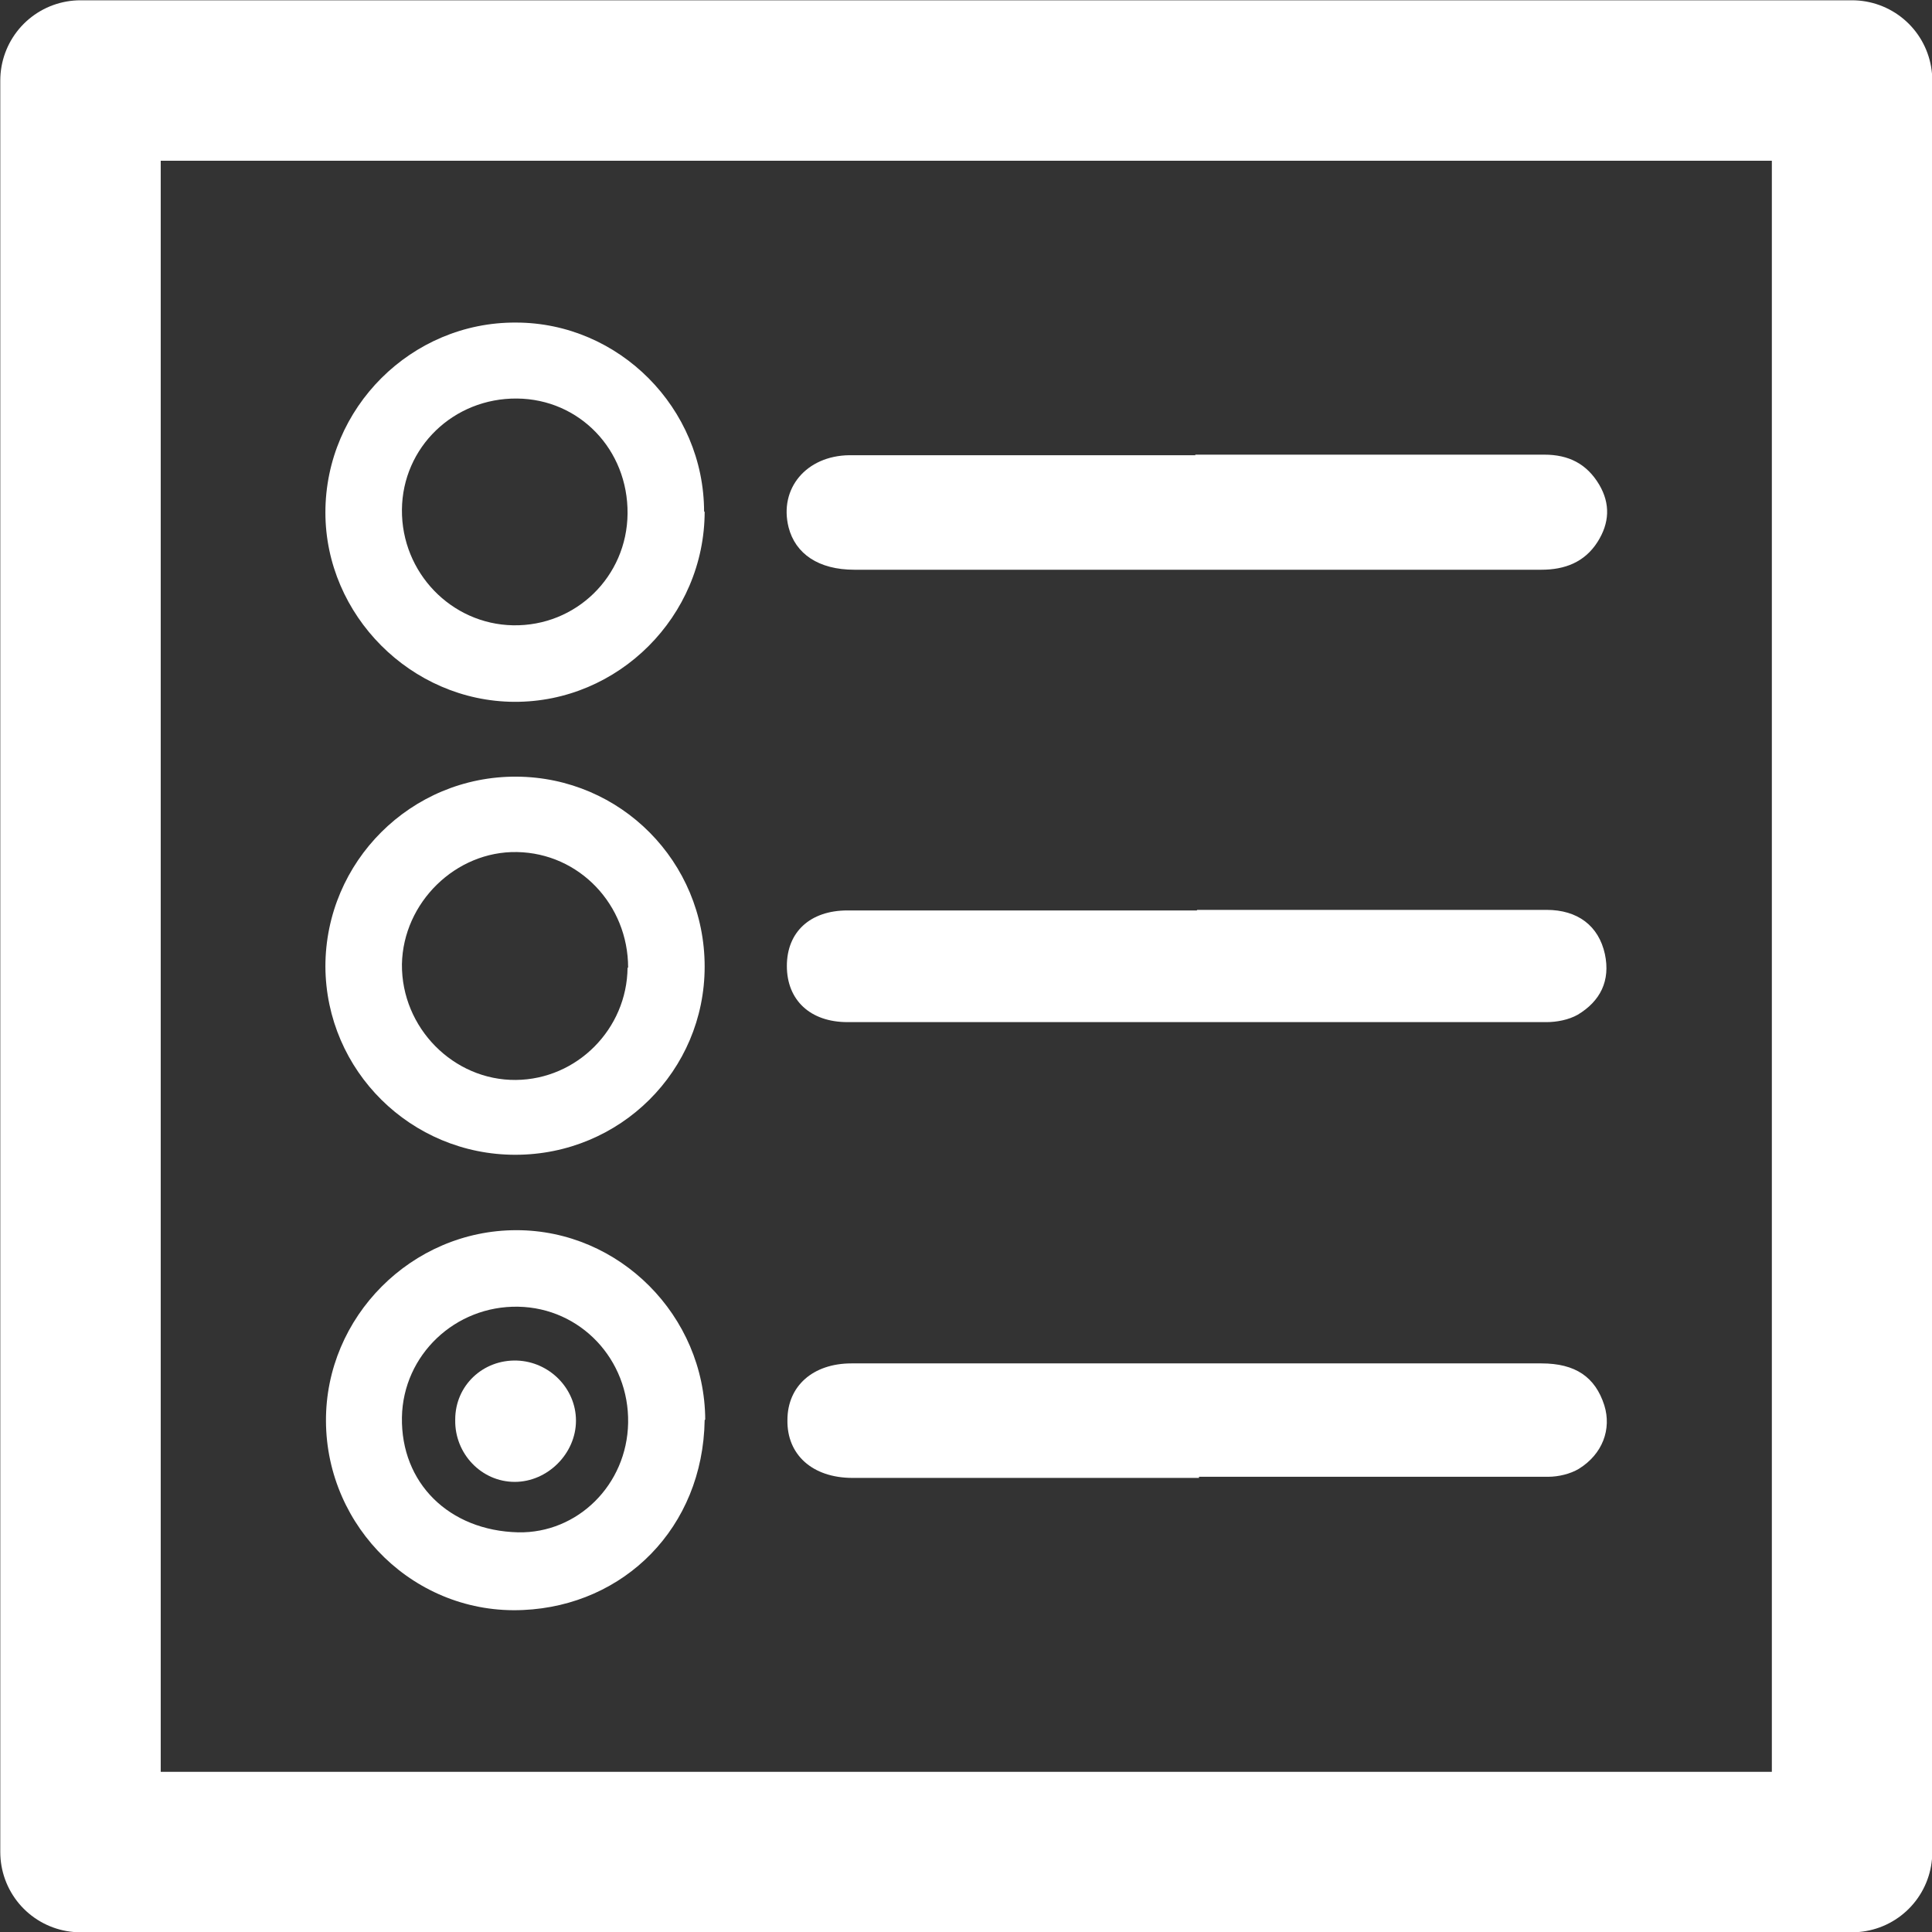 <?xml version="1.0" encoding="UTF-8"?>
<svg id="_Слой_2" data-name="Слой 2" xmlns="http://www.w3.org/2000/svg" viewBox="0 0 34.08 34.08">
  <rect x="0" y="0" width="34.08" height="34.08" fill="#333333" stroke="none"/>
  <defs>
    <style>
      .cls-1 {
        fill: #fff;
      }

      .cls-2 {
        fill: none;
        stroke: #fff;
        stroke-linecap: round;
        stroke-linejoin: round;
        stroke-width: 2.83px;
      }
    </style>
  </defs>
  <g id="Layer_1" data-name="Layer 1">
    <g>
      <path class="cls-1" d="M21.15,26.07c-2.04,0-4.07,0-6.11,0-.71,0-1.16-.41-1.15-1.02,0-.6,.45-1,1.13-1,4.06,0,8.12,0,12.17,0,.6,0,.95,.24,1.11,.74,.13,.42-.03,.86-.45,1.12-.15,.09-.36,.14-.54,.14-2.05,0-4.1,0-6.16,0h0Z"/>
      <path class="cls-1" d="M21.08,8.02c2.05,0,4.11,0,6.16,0,.43,0,.75,.16,.97,.53,.2,.34,.18,.68-.03,1.01-.23,.36-.58,.49-.99,.49-.94,0-1.87,0-2.81,0-3.1,0-6.21,0-9.31,0-.63,0-1.04-.28-1.16-.75-.17-.68,.31-1.26,1.07-1.27,2.04,0,4.07,0,6.11,0Z"/>
      <path class="cls-1" d="M21.12,16.05c2.05,0,4.11,0,6.16,0,.55,0,.92,.28,1.03,.78,.1,.47-.08,.83-.48,1.07-.16,.09-.37,.13-.55,.13-4.11,0-8.22,0-12.33,0-.66,0-1.07-.39-1.07-.99,0-.6,.41-.98,1.07-.98,2.05,0,4.11,0,6.16,0Z"/>
      <path class="cls-1" d="M12.43,25.05c-.03,1.9-1.42,3.27-3.2,3.35-1.9,.09-3.47-1.45-3.48-3.33-.01-1.84,1.51-3.37,3.36-3.37,1.82,0,3.32,1.51,3.33,3.34Zm-3.29,1.98c1.05,.02,1.92-.84,1.94-1.93,.02-1.12-.84-2.03-1.94-2.05-1.11-.02-2.03,.85-2.05,1.95-.02,1.16,.83,2,2.05,2.03Z"/>
      <path class="cls-1" d="M12.43,9.02c0,1.85-1.52,3.37-3.36,3.36-1.82-.01-3.33-1.53-3.33-3.34,0-1.85,1.52-3.36,3.36-3.35,1.82,0,3.32,1.51,3.32,3.34Zm-3.31-1.99c-1.12-.01-2.02,.86-2.03,1.96-.01,1.11,.87,2.02,1.96,2.04,1.11,.02,2.01-.86,2.02-1.97,.01-1.13-.85-2.02-1.95-2.03Z"/>
      <path class="cls-1" d="M9.09,20.37c-1.84,0-3.34-1.48-3.35-3.32,0-1.85,1.51-3.36,3.37-3.35,1.84,.01,3.32,1.5,3.32,3.35,0,1.84-1.49,3.32-3.34,3.32Zm1.99-3.3c0-1.11-.86-2.02-1.96-2.04-1.08-.02-2.01,.89-2.03,1.98-.01,1.12,.91,2.05,2.01,2.04,1.08-.01,1.96-.9,1.97-1.98Z"/>
      <path class="cls-1" d="M8.03,25.04c0-.6,.49-1.06,1.09-1.04,.57,.02,1.04,.49,1.04,1.06,0,.58-.5,1.08-1.08,1.08-.59,0-1.06-.5-1.05-1.09Z"/>
    </g>
    <rect class="cls-2" x="1.42" y="1.42" width="31.25" height="31.25"/>
  </g>
</svg>